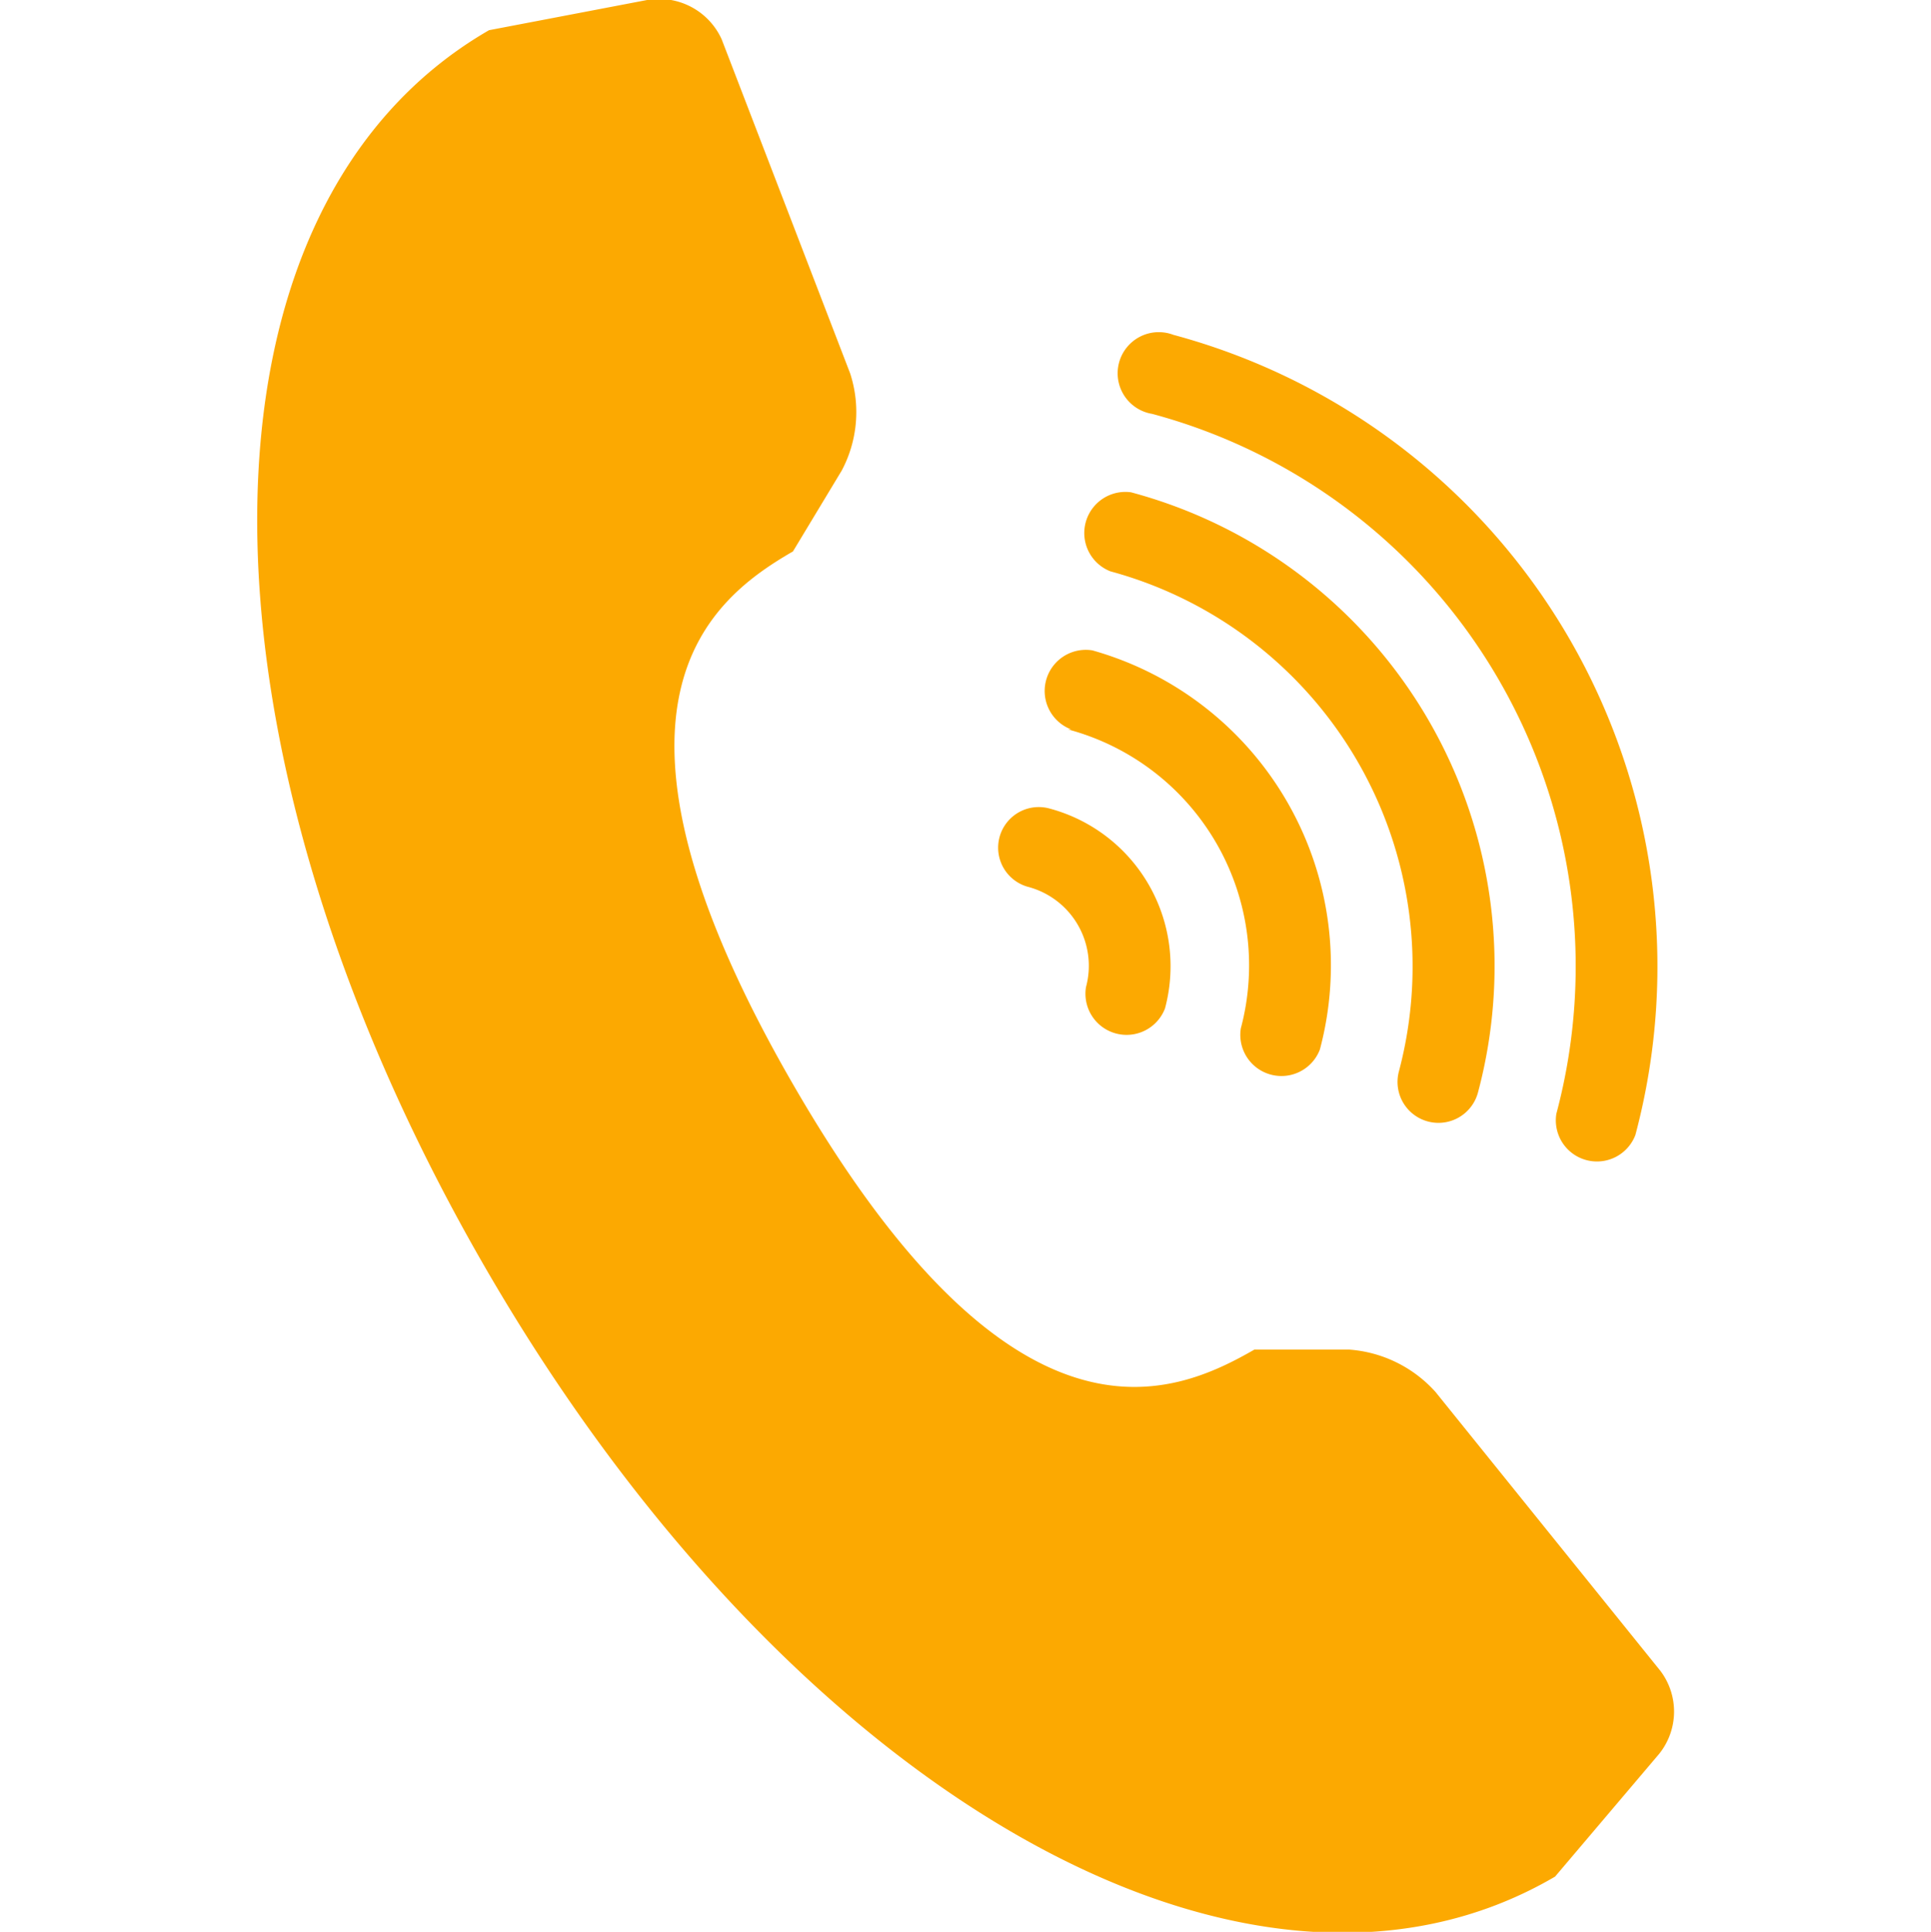 <svg fill="#fca901" id="Capa_1" data-name="Capa 1" xmlns="http://www.w3.org/2000/svg" viewBox="0 0 30.05 30.06">
    <path d="M25.84,26l-3.5-4.34A2,2,0,0,0,21,21l-1.48,0c-1.27.73-3.75,1.81-7.18-4.13s-1.26-7.56,0-8.29l.76-1.26a1.94,1.94,0,0,0,.13-1.51l-2-5.2A1.07,1.07,0,0,0,10.07,0L7.61.47c-4.78,2.76-4.81,11-.09,19.2S19.42,32,24.2,29.2l1.62-1.91A1.05,1.05,0,0,0,25.84,26Z"/>
    <path d="M17.93,6.44a8.9,8.9,0,0,1,6.29,10.89.64.64,0,0,0,1.23.33A10.18,10.18,0,0,0,18.26,5.21a.64.64,0,1,0-.33,1.23Z"/>
    <path d="M17.28,8.89a6.37,6.37,0,0,1,4.49,7.78A.63.63,0,1,0,23,17,7.63,7.63,0,0,0,17.6,7.66a.64.64,0,0,0-.32,1.23Z"/>
    <path d="M16.62,11.35A3.8,3.8,0,0,1,19.31,16a.64.64,0,0,0,1.23.33A5.09,5.09,0,0,0,17,10.12a.64.64,0,0,0-.33,1.23Z"/>
    <path d="M16,13.8a1.27,1.27,0,0,1,.9,1.56.64.64,0,0,0,1.23.33,2.54,2.54,0,0,0-1.8-3.11A.63.63,0,1,0,16,13.8Z"/>
</svg>